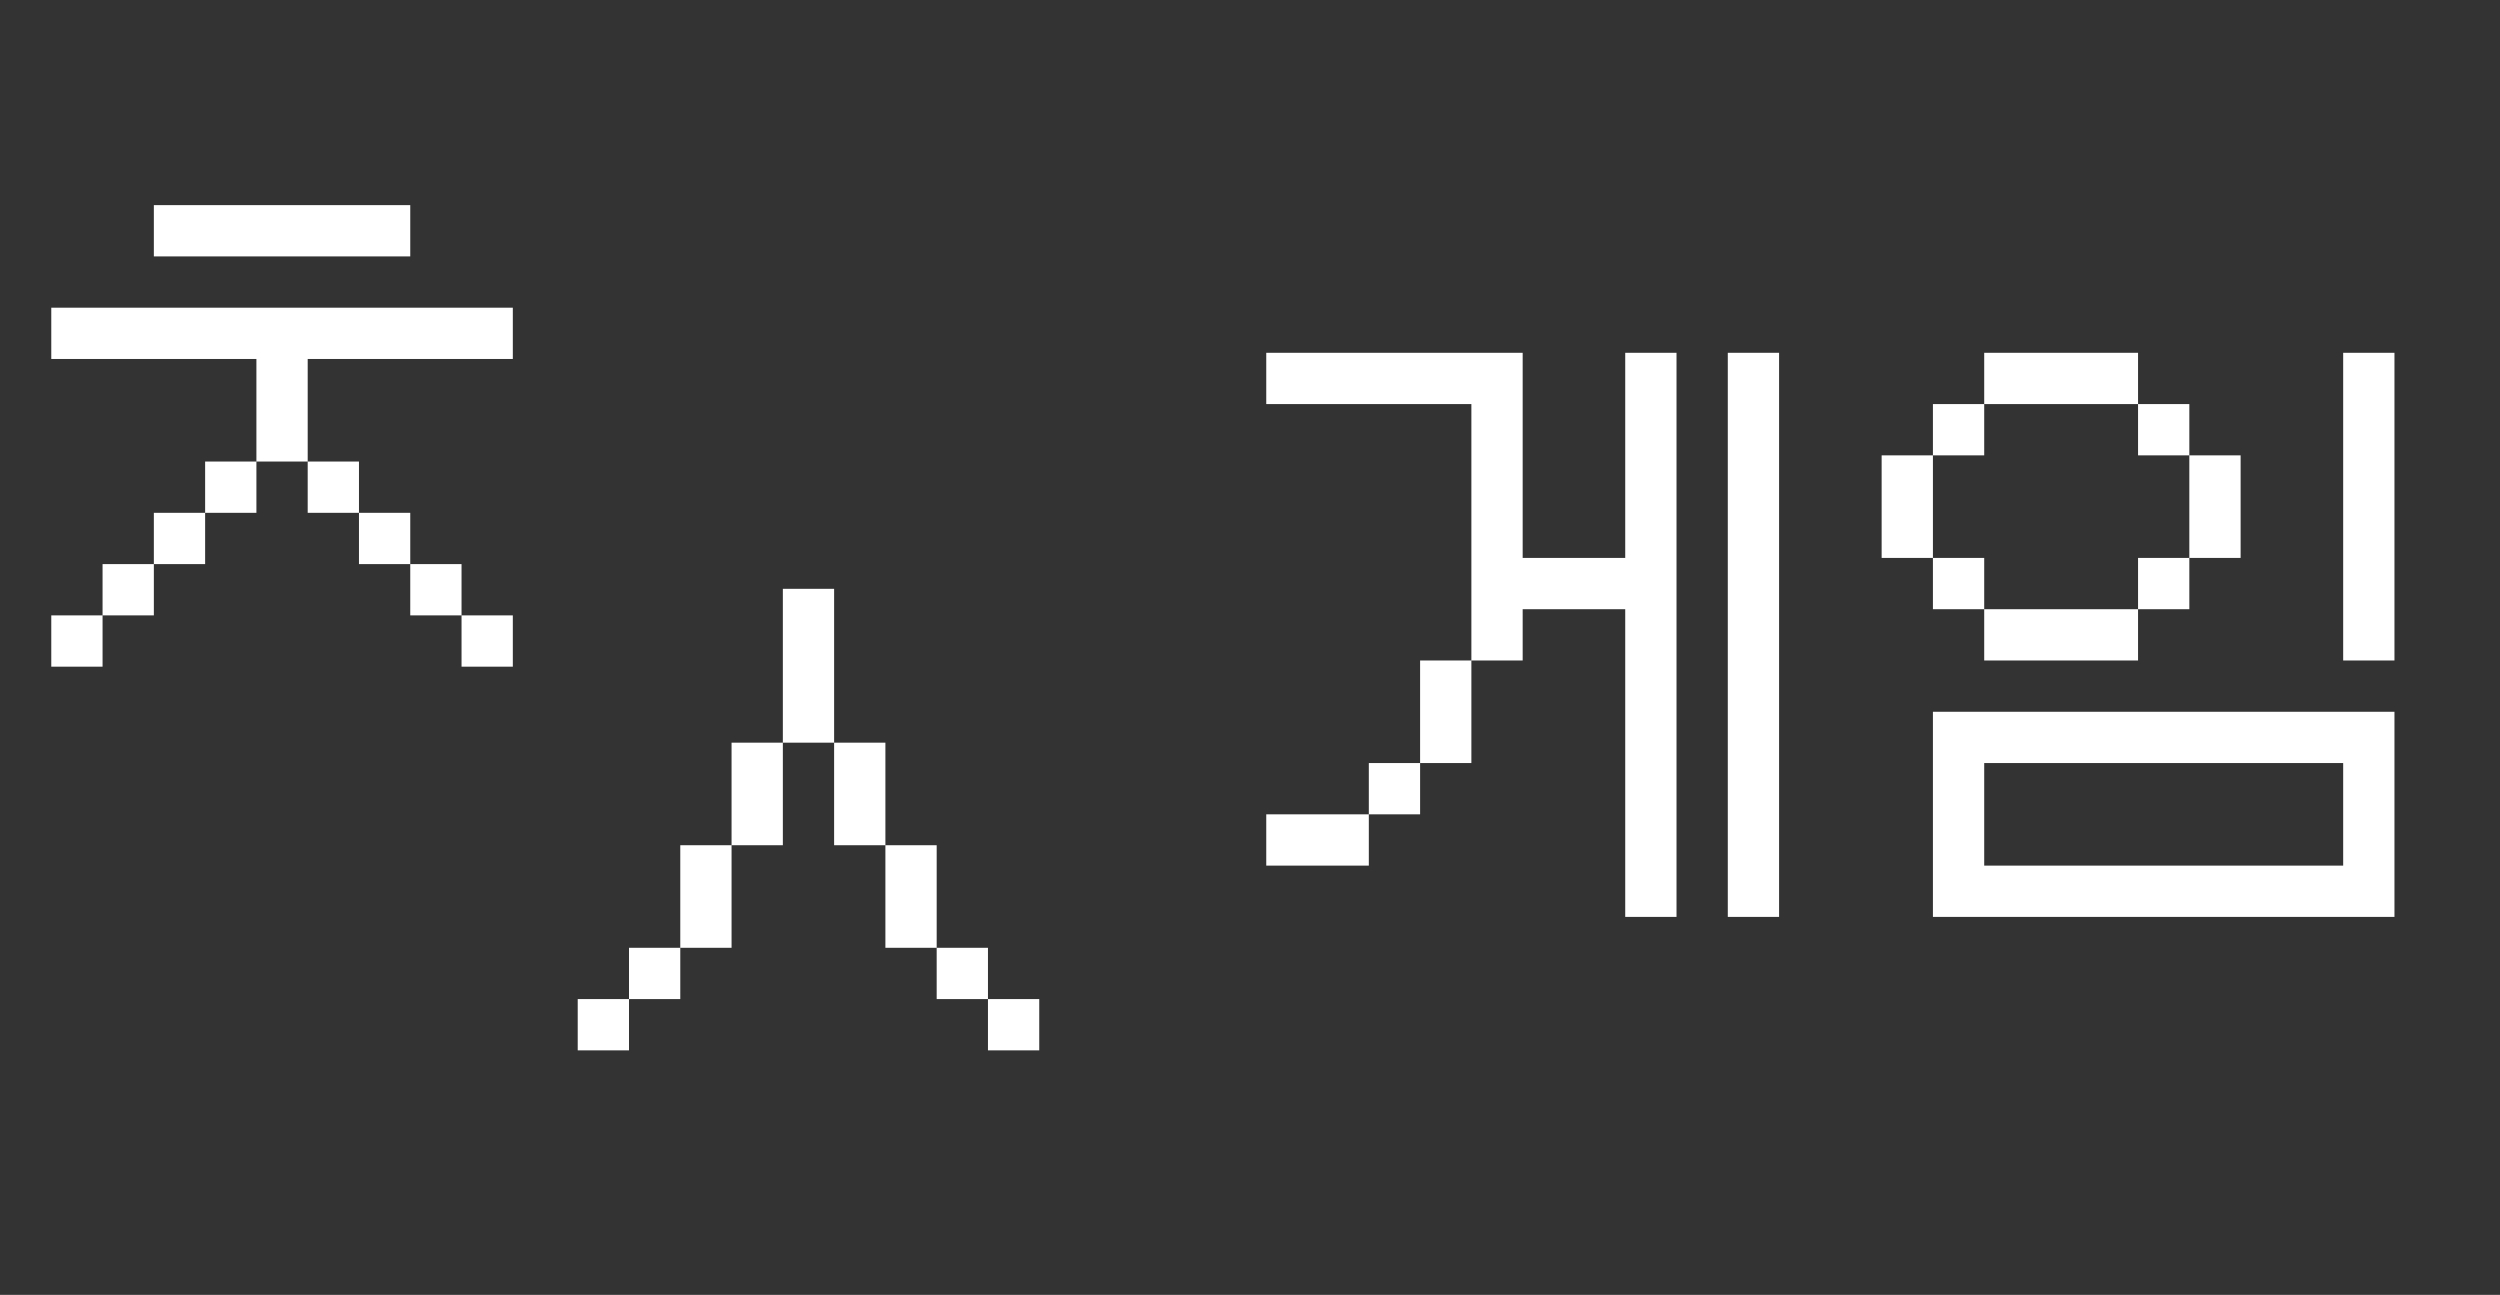 <svg width="195" height="101" viewBox="0 0 195 101" fill="none" xmlns="http://www.w3.org/2000/svg">
<rect x="0" y="0" width="195" height="101" fill="#333333" stroke="none"/>
<path d="M36 48H32V44H36V48ZM36 52V48H40V52H36ZM8 48V52H4V48H8ZM8 44H12V48H8V44ZM16 40V36H20V40H16ZM16 44H12V40H16V44ZM24 36H20V28H4V24H40V28H24V36ZM24 40V36H28V40H24ZM32 40V44H28V40H32ZM32 16V20H12V16H32Z" fill="white"/>
<path d="M77.061 77.928H73.061V73.928H77.061V77.928ZM77.061 81.928V77.928H81.061V81.928H77.061ZM49.062 77.928V81.928H45.062V77.928H49.062ZM49.062 73.928H53.062V77.928H49.062V73.928ZM57.062 65.928V73.928H53.062V65.928H57.062ZM57.062 57.928H61.062V65.928H57.062V57.928ZM65.061 65.928V57.928H69.061V65.928H65.061ZM65.061 57.928H61.062V45.928H65.061V57.928ZM73.061 73.928H69.061V65.928H73.061V73.928Z" fill="white"/>
<path d="M134.768 27.518H138.768V71.518H134.768V27.518ZM98.768 67.518V63.518H106.768V67.518H98.768ZM98.768 31.518V27.518H118.768V43.518H126.768V27.518H130.768V71.518H126.768V47.518H118.768V51.518H114.768V31.518H98.768ZM106.768 63.518V59.518H110.768V63.518H106.768ZM114.768 51.518V59.518H110.768V51.518H114.768ZM182.768 27.518H186.768V51.518H182.768V27.518ZM146.768 43.518V35.518H150.768V43.518H146.768ZM182.768 67.518V59.518H154.768V67.518H182.768ZM154.768 51.518V47.518H166.768V51.518H154.768ZM154.768 43.518V47.518H150.768V43.518H154.768ZM154.768 31.518V35.518H150.768V31.518H154.768ZM154.768 27.518H166.768V31.518H154.768V27.518ZM170.768 43.518V47.518H166.768V43.518H170.768ZM170.768 31.518V35.518H166.768V31.518H170.768ZM170.768 35.518H174.768V43.518H170.768V35.518ZM150.768 71.518V55.518H186.768V71.518H150.768Z" fill="white"/>
</svg>
